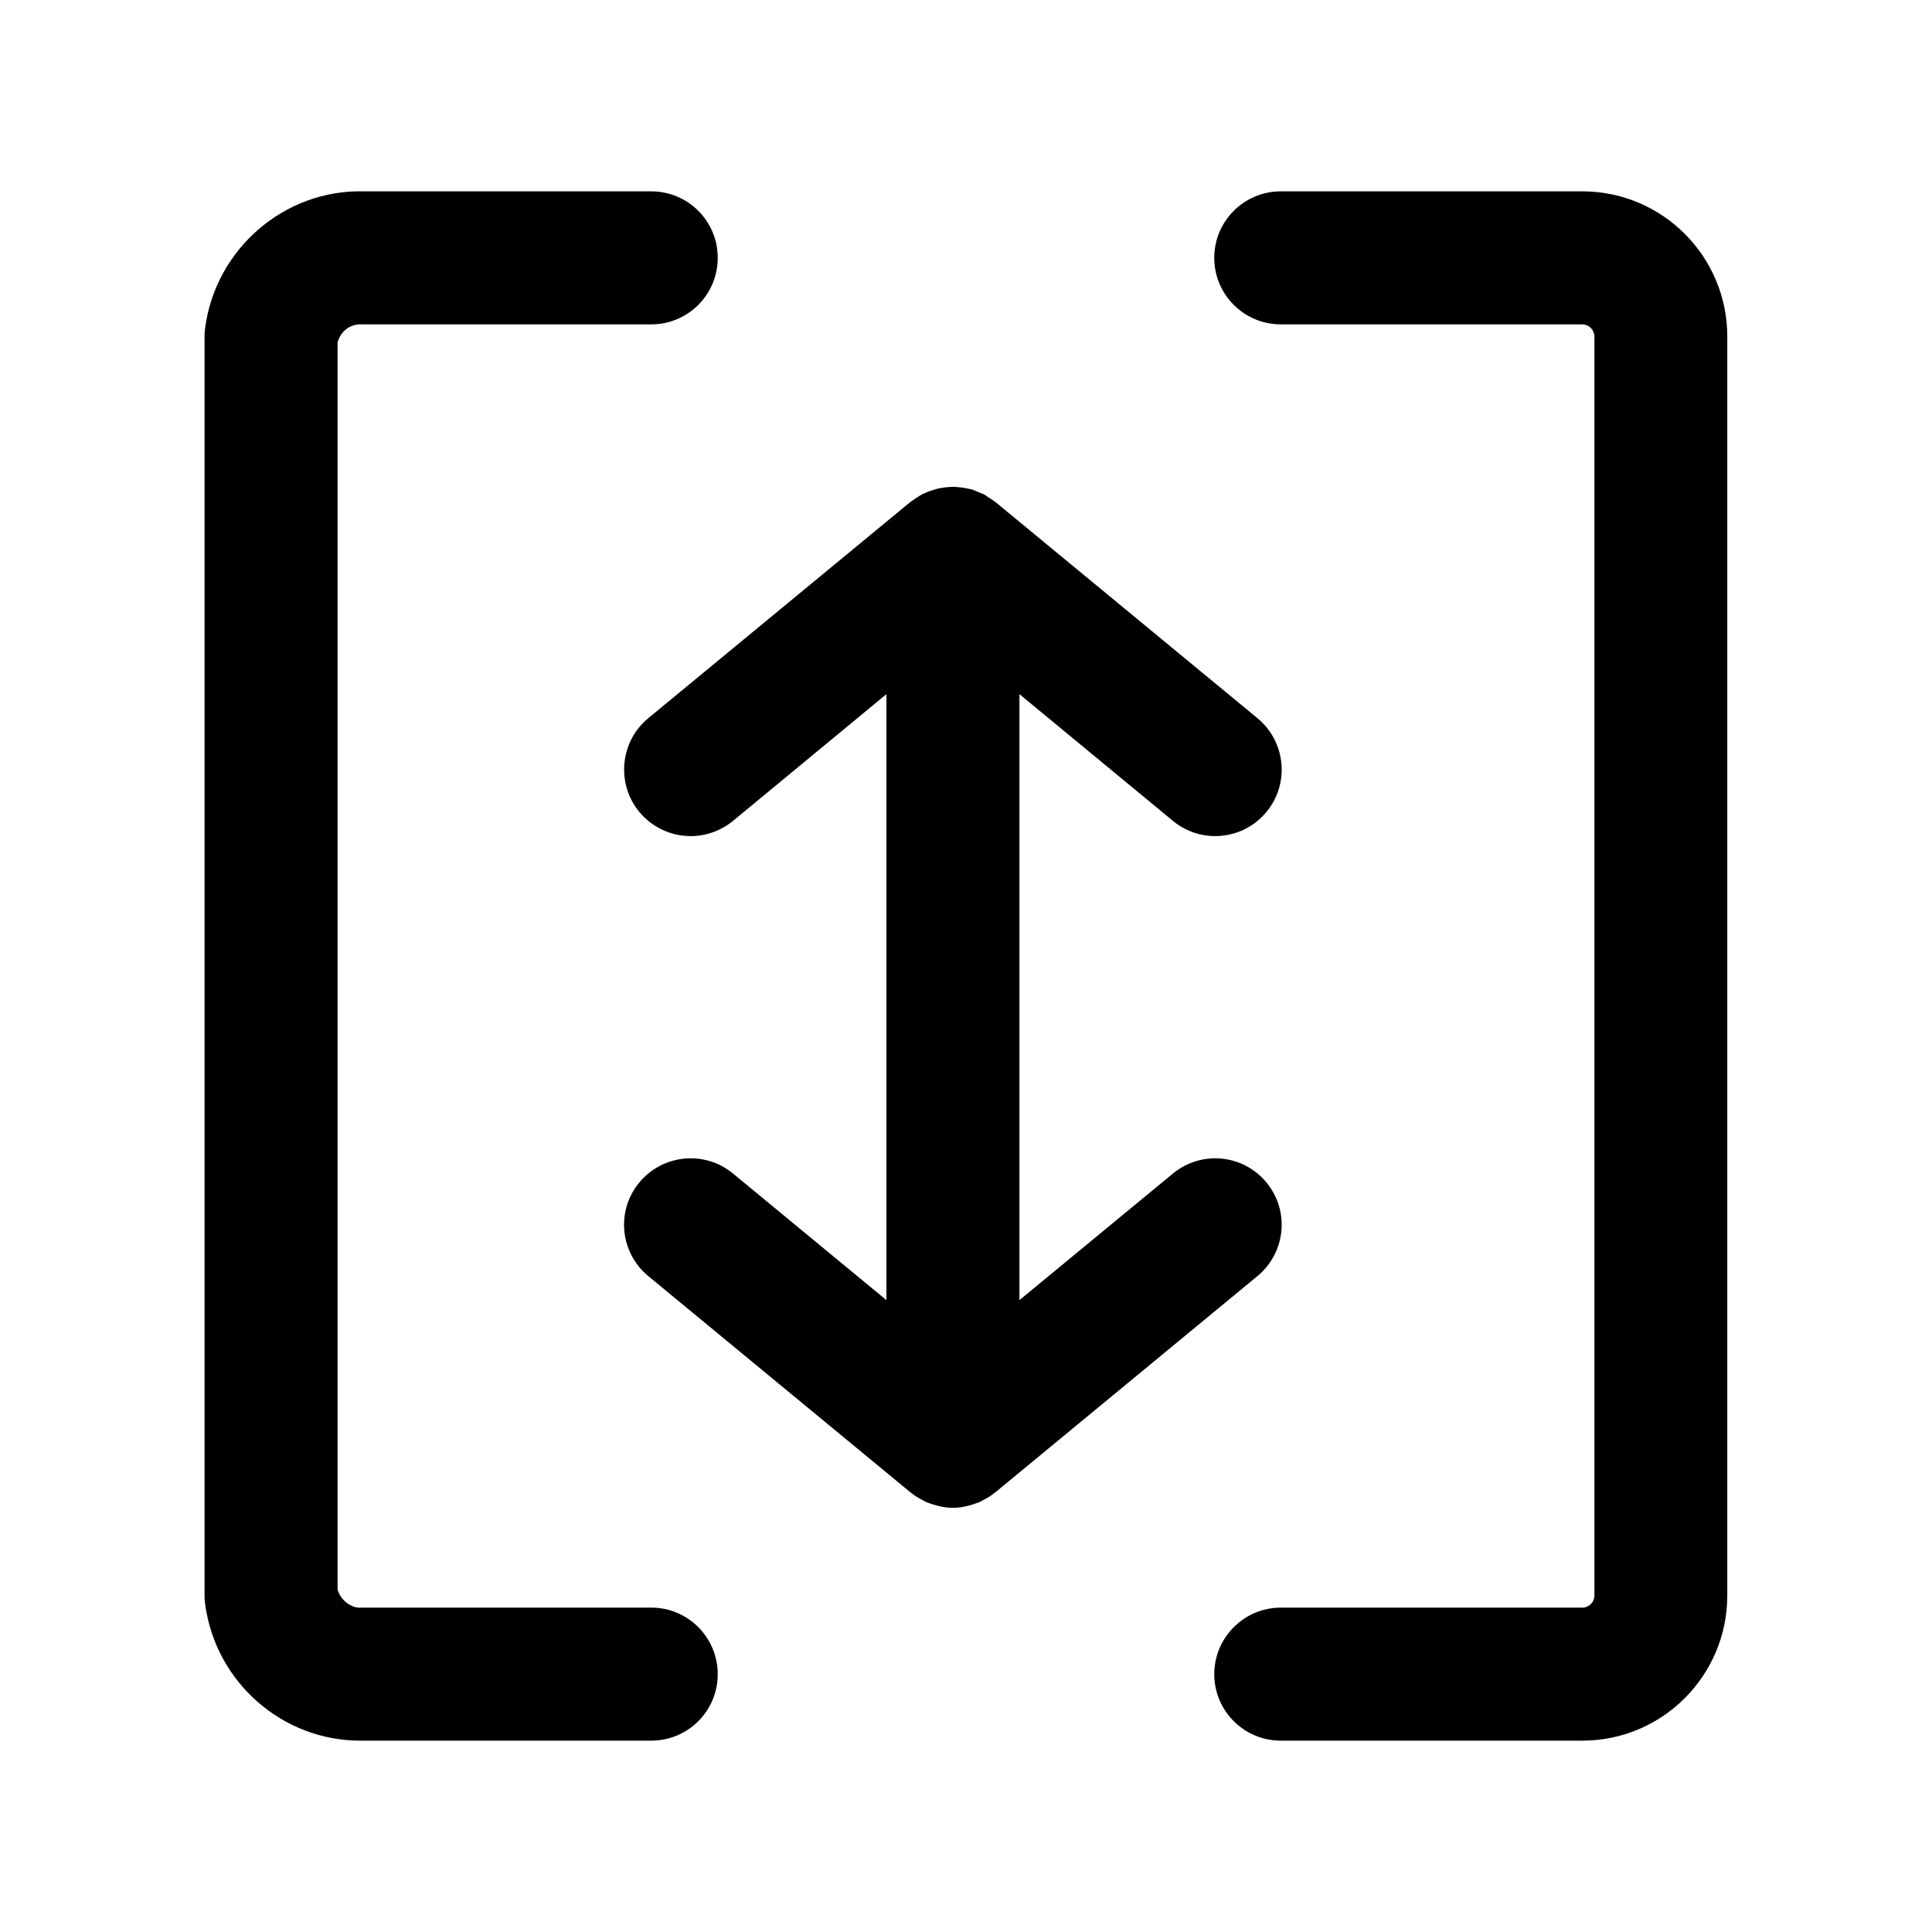 <?xml version="1.0" encoding="UTF-8"?>
<svg xmlns="http://www.w3.org/2000/svg" xmlns:xlink="http://www.w3.org/1999/xlink" width="48pt" height="48pt" viewBox="0 0 48 48" version="1.1">
<g id="surface1">
<path style=" stroke:none;fill-rule:nonzero;fill:rgb(0%,0%,0%);fill-opacity:1;" d="M 39.312 4.754 L 31.82 4.754 C 30.91 4.754 30.168 5.492 30.168 6.406 C 30.168 7.32 30.91 8.059 31.82 8.059 L 39.312 8.059 C 39.477 8.059 39.613 8.195 39.613 8.363 L 39.613 39.641 C 39.613 39.805 39.477 39.941 39.312 39.941 L 31.82 39.941 C 30.91 39.941 30.168 40.684 30.168 41.594 C 30.168 42.508 30.91 43.246 31.82 43.246 L 39.312 43.246 C 41.301 43.246 42.914 41.629 42.914 39.641 L 42.914 8.359 C 42.914 6.371 41.301 4.754 39.312 4.754 Z M 39.312 4.754 "/>
<path style=" stroke:none;fill-rule:nonzero;fill:rgb(0%,0%,0%);fill-opacity:1;" d="M 16.184 39.941 L 8.984 39.941 C 8.738 39.969 8.457 39.758 8.387 39.488 L 8.387 8.512 C 8.457 8.242 8.688 8.035 9.016 8.059 L 16.18 8.059 C 17.094 8.059 17.832 7.32 17.832 6.406 C 17.832 5.492 17.094 4.754 16.18 4.754 L 9.039 4.754 C 7.074 4.703 5.363 6.176 5.098 8.137 C 5.086 8.211 5.082 8.285 5.082 8.363 L 5.082 39.641 C 5.082 39.715 5.086 39.789 5.098 39.863 C 5.363 41.805 7.023 43.246 8.949 43.246 C 8.969 43.246 8.992 43.246 9.016 43.246 L 16.18 43.246 C 17.094 43.246 17.832 42.508 17.832 41.594 C 17.832 40.684 17.094 39.941 16.184 39.941 Z M 16.184 39.941 "/>
<path style=" stroke:none;fill-rule:nonzero;fill:rgb(0%,0%,0%);fill-opacity:1;" d="M 24.352 37.312 C 24.375 37.301 24.395 37.289 24.414 37.277 C 24.496 37.234 24.574 37.191 24.648 37.137 C 24.668 37.121 24.688 37.105 24.707 37.09 C 24.715 37.086 24.719 37.086 24.727 37.078 L 31.242 31.703 C 31.945 31.121 32.047 30.082 31.465 29.379 C 30.887 28.676 29.848 28.574 29.141 29.156 L 25.328 32.301 L 25.328 17.246 L 29.141 20.395 C 29.449 20.648 29.82 20.773 30.191 20.773 C 30.668 20.773 31.141 20.566 31.465 20.172 C 32.047 19.469 31.945 18.426 31.242 17.844 L 24.727 12.469 C 24.723 12.469 24.723 12.465 24.719 12.465 C 24.695 12.445 24.672 12.434 24.652 12.418 C 24.609 12.387 24.566 12.359 24.52 12.332 C 24.516 12.328 24.512 12.324 24.508 12.32 C 24.484 12.309 24.465 12.293 24.445 12.281 C 24.422 12.27 24.398 12.262 24.375 12.254 C 24.328 12.23 24.281 12.215 24.234 12.195 C 24.223 12.191 24.215 12.188 24.207 12.184 C 24.188 12.18 24.168 12.164 24.148 12.16 C 24.121 12.152 24.098 12.152 24.07 12.145 C 24.023 12.133 23.977 12.125 23.926 12.117 C 23.867 12.109 23.809 12.102 23.746 12.098 C 23.723 12.098 23.699 12.094 23.676 12.094 C 23.648 12.094 23.629 12.098 23.602 12.098 C 23.543 12.102 23.484 12.109 23.422 12.117 C 23.371 12.125 23.324 12.133 23.277 12.145 C 23.223 12.16 23.172 12.176 23.117 12.195 C 23.066 12.215 23.02 12.23 22.969 12.254 C 22.949 12.266 22.926 12.27 22.906 12.281 C 22.883 12.297 22.855 12.316 22.832 12.328 C 22.785 12.359 22.738 12.387 22.695 12.418 C 22.676 12.434 22.652 12.445 22.629 12.465 C 22.629 12.465 22.625 12.469 22.621 12.469 L 16.105 17.844 C 15.402 18.426 15.305 19.469 15.883 20.172 C 16.211 20.566 16.684 20.773 17.16 20.773 C 17.527 20.773 17.902 20.648 18.211 20.395 L 22.023 17.246 L 22.023 32.301 L 18.211 29.156 C 17.508 28.574 16.465 28.676 15.883 29.379 C 15.301 30.082 15.402 31.121 16.105 31.703 L 22.621 37.078 C 22.629 37.086 22.637 37.086 22.641 37.09 C 22.66 37.105 22.68 37.121 22.699 37.137 C 22.773 37.191 22.852 37.234 22.934 37.277 C 22.953 37.289 22.973 37.301 22.996 37.312 C 23.031 37.328 23.066 37.34 23.105 37.352 C 23.121 37.359 23.141 37.363 23.16 37.371 C 23.324 37.426 23.492 37.461 23.676 37.461 C 23.855 37.461 24.023 37.426 24.188 37.371 C 24.207 37.363 24.227 37.359 24.242 37.352 C 24.281 37.34 24.316 37.328 24.352 37.312 Z M 24.352 37.312 "/>
</g>
</svg>
